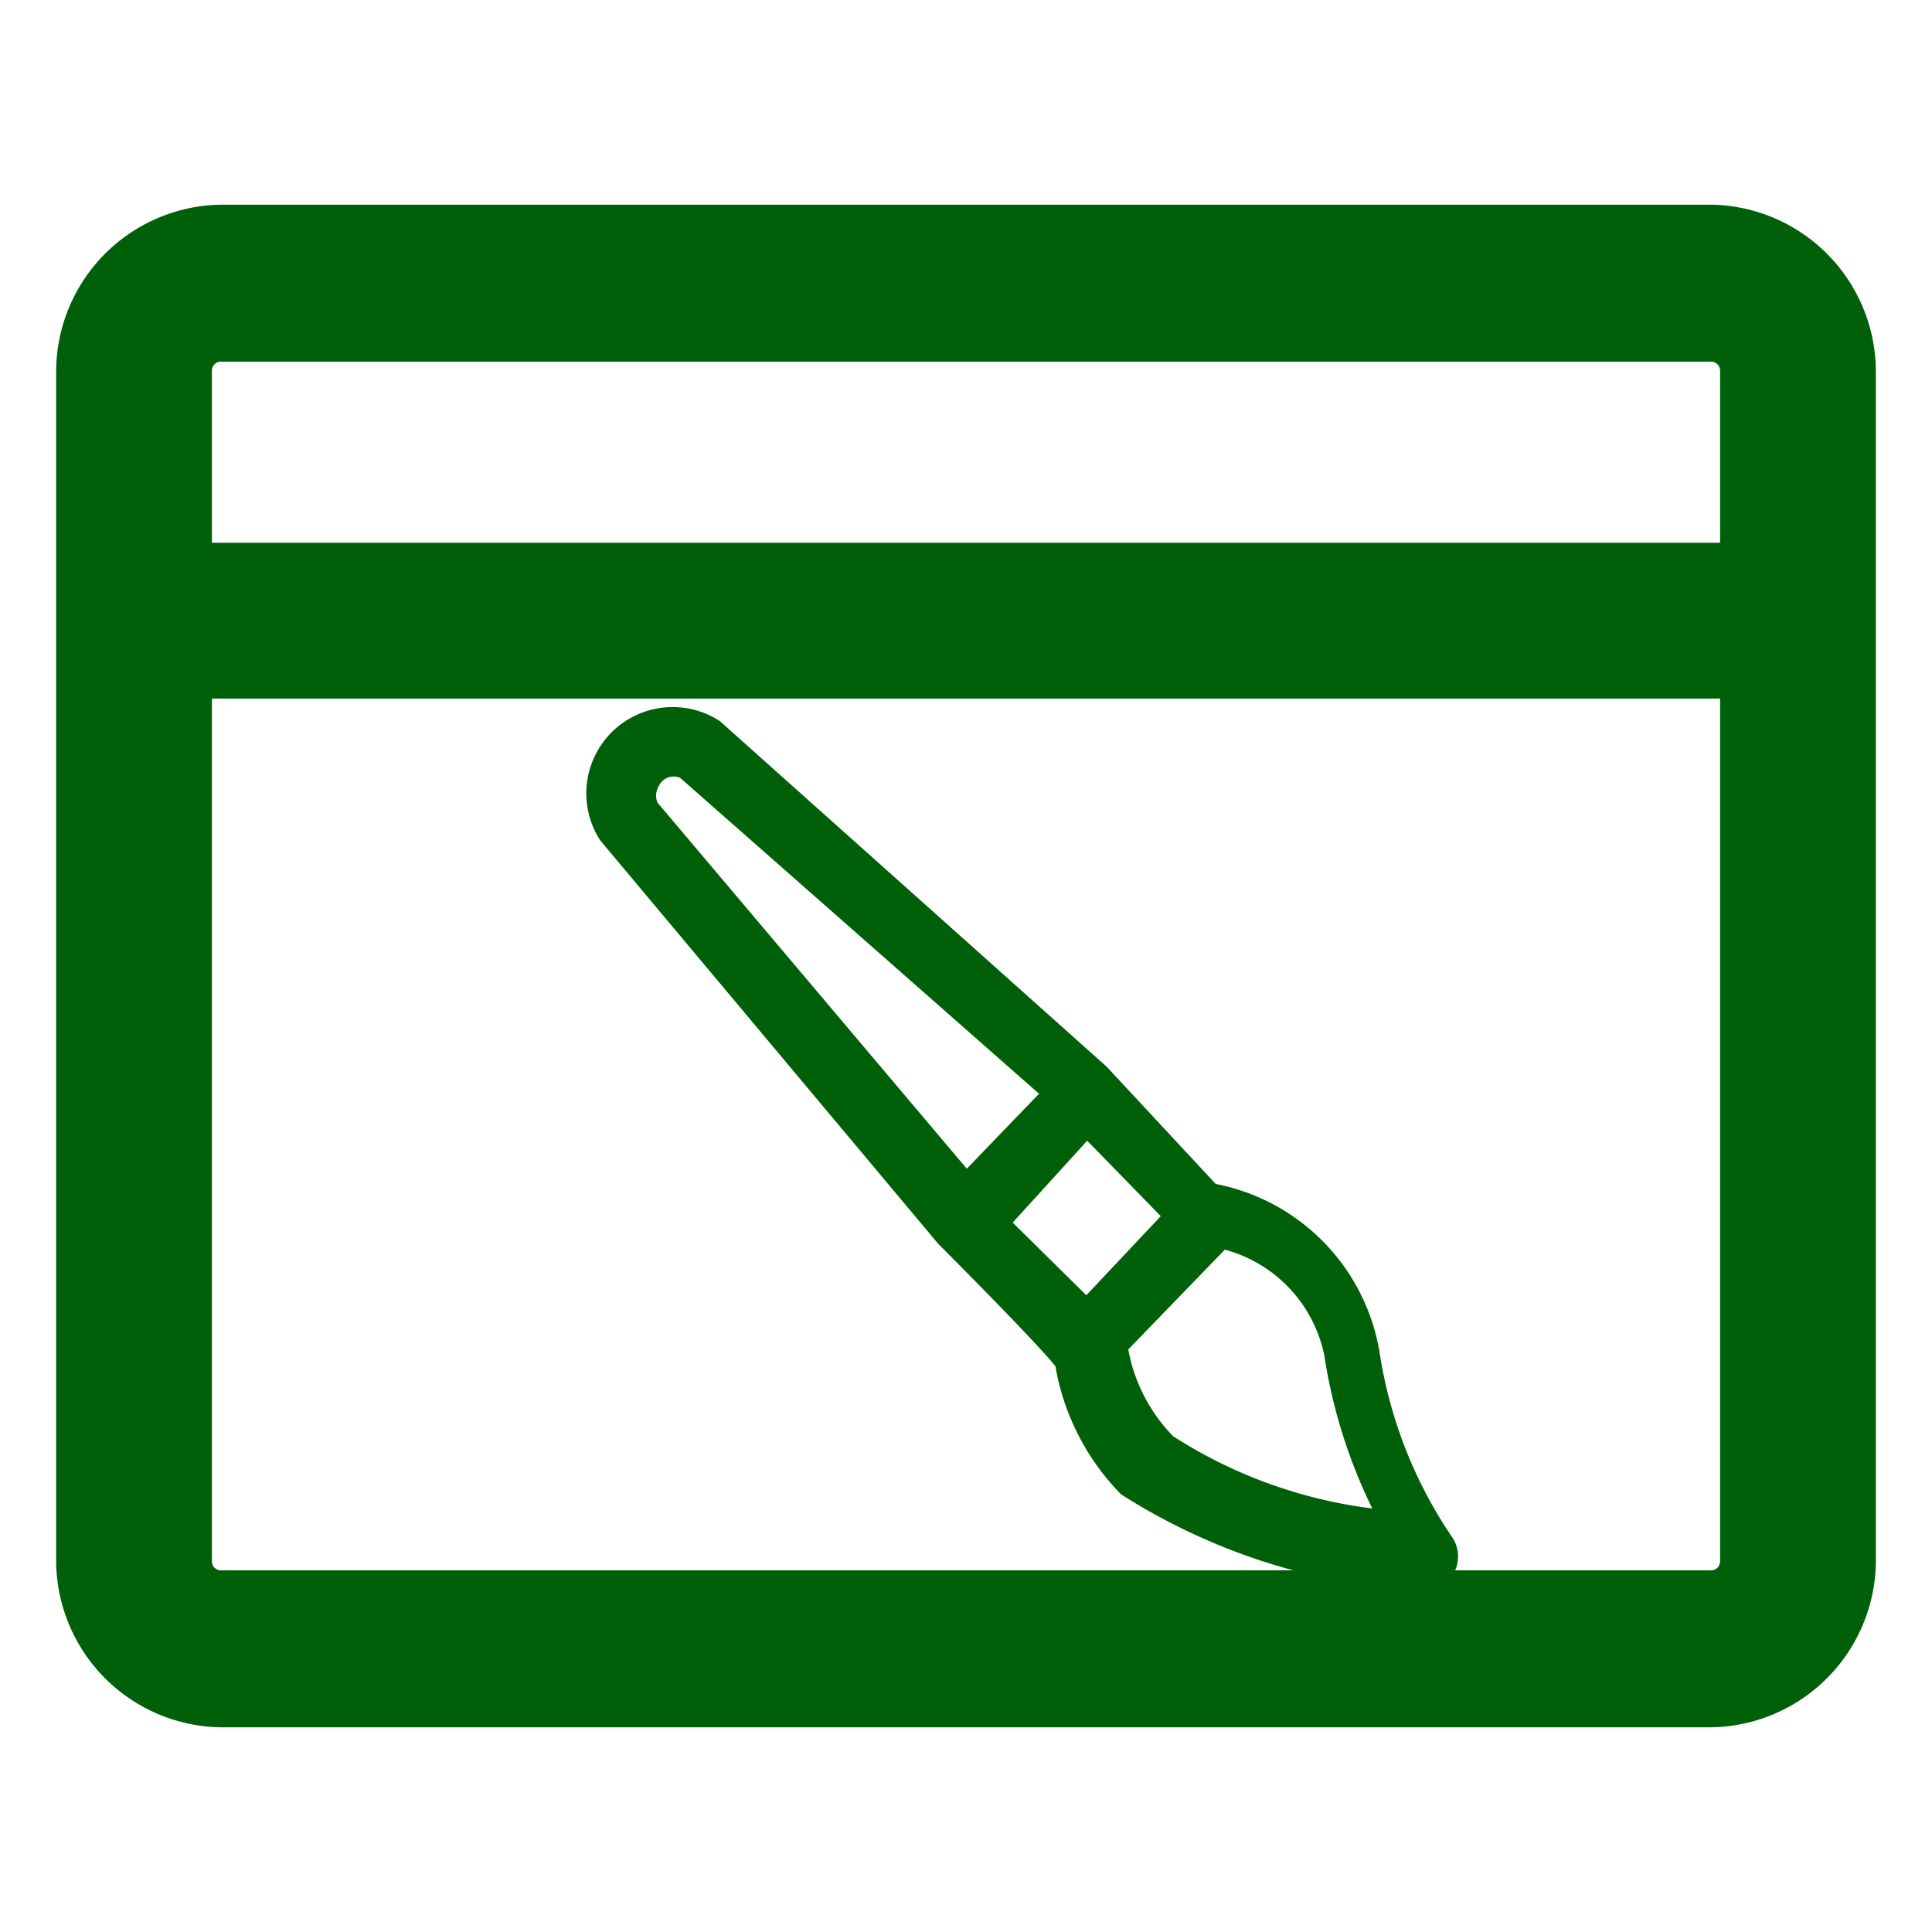 <svg id="Layer_1" data-name="Layer 1" xmlns="http://www.w3.org/2000/svg" viewBox="0 0 16 16"><defs><style>.cls-1,.cls-2{fill:#006009;stroke:#006009;stroke-miterlimit:10;}.cls-1{stroke-width:0.23px;}.cls-2{stroke-width:0.27px;}</style></defs><path class="cls-1" d="M14.16,1.81H1.84A1.27,1.27,0,0,0,.58,3.07v9.86a1.27,1.27,0,0,0,1.26,1.26H14.16a1.27,1.27,0,0,0,1.26-1.26V3.07A1.27,1.27,0,0,0,14.16,1.81ZM1.84,2.88H14.16a.19.19,0,0,1,.2.19V4.61H1.64V3.07A.19.19,0,0,1,1.84,2.88ZM14.16,13.12H1.84a.19.19,0,0,1-.2-.19V5.67H14.36v7.26A.19.19,0,0,1,14.16,13.12Z"/><path class="cls-2" d="M5.08,6.88l2.79,3.33s1,1,1,1.06a1.86,1.86,0,0,0,.5,1,5,5,0,0,0,2.42.77h0a.15.15,0,0,0,.12-.24,3.86,3.86,0,0,1-.62-1.59,1.57,1.57,0,0,0-1.29-1.28l-.93-1L5.88,6.08a.58.58,0,0,0-.8.8ZM9.2,11.13l.9-.93a1.28,1.28,0,0,1,1,1,4.25,4.25,0,0,0,.5,1.45A4.09,4.09,0,0,1,9.63,12,1.52,1.52,0,0,1,9.2,11.13Zm-1-1L9,9.25l.8.82L9,10.92ZM5.34,6.44a.27.27,0,0,1,.37-.11L8.8,9.05,8,9.88,5.33,6.72A.29.29,0,0,1,5.34,6.44Z"/></svg>